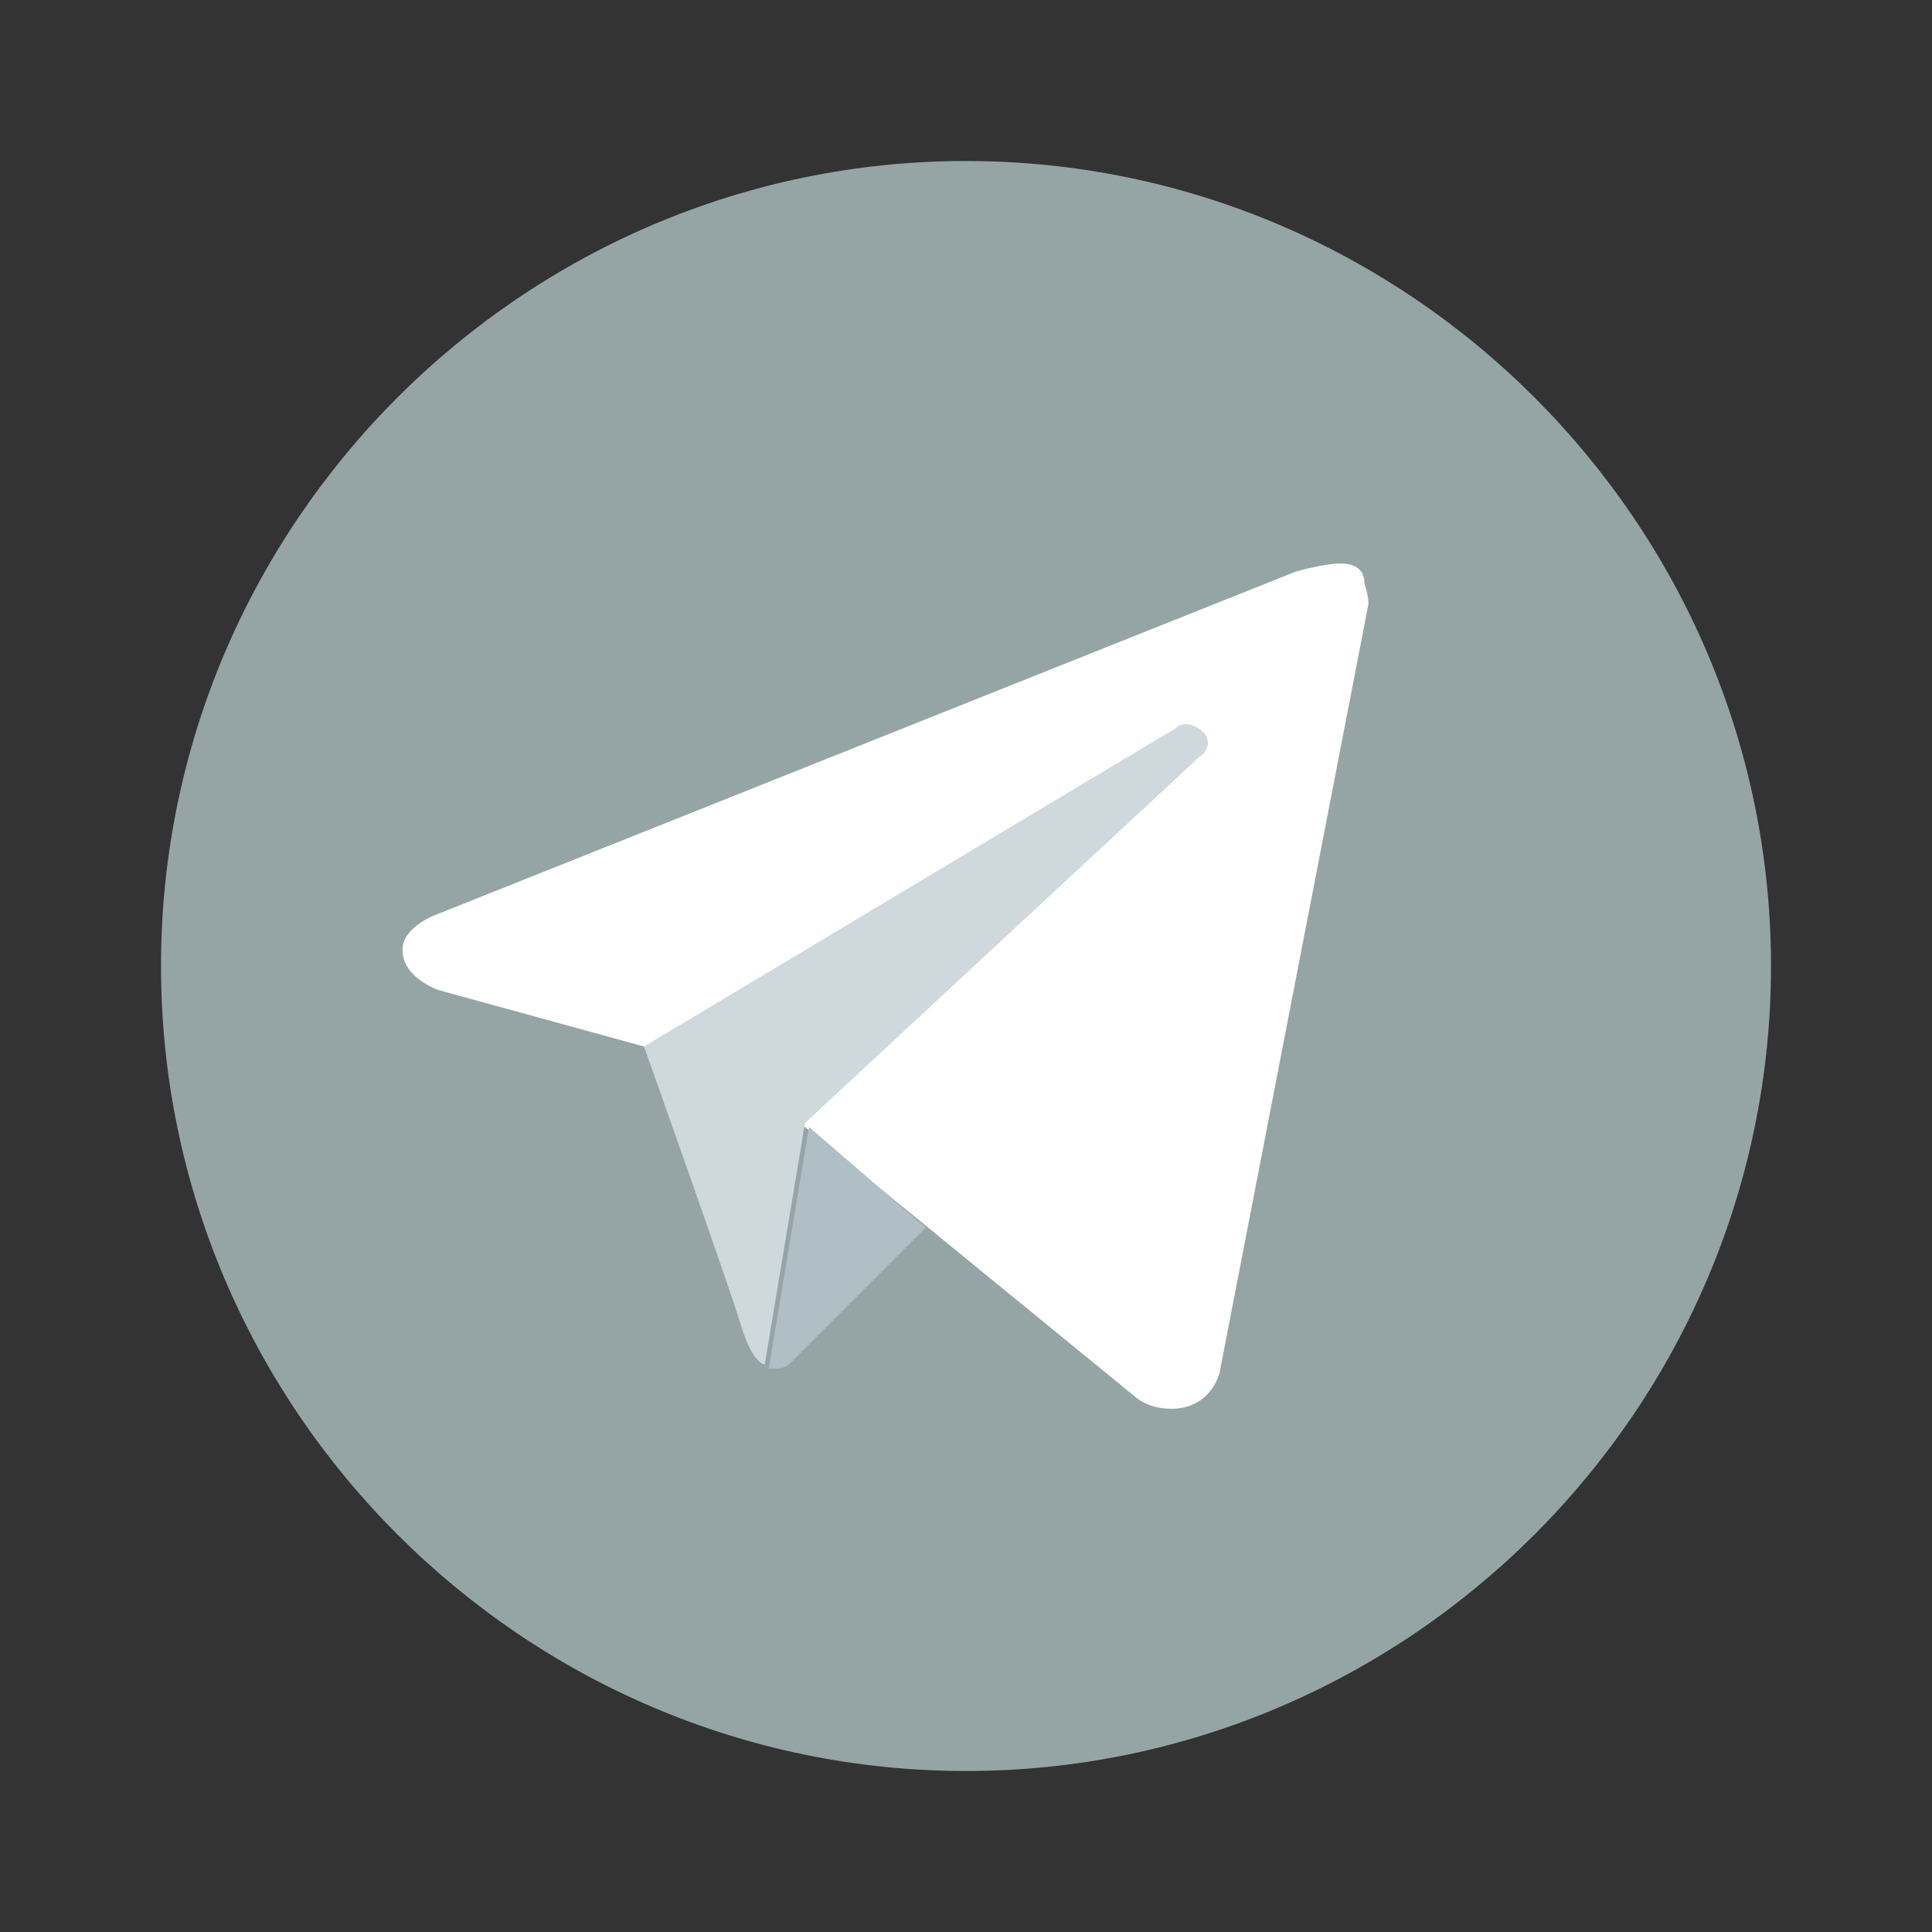<?xml version="1.0" encoding="UTF-8"?>
<svg xmlns="http://www.w3.org/2000/svg" xmlns:xlink="http://www.w3.org/1999/xlink" viewBox="0 0 96 96" width="96px" height="96px">
<rect x="0" y="0" width="96" height="96" fill="#333333" stroke="none"/>
<g id="surface906025">
<path style=" stroke:none;fill-rule:nonzero;fill:rgb(58.431%,64.706%,65.098%);fill-opacity:1;" d="M 48 8 C 26 8 8 26 8 48 C 8 70 26 88 48 88 C 70 88 88 70 88 48 C 88 26 70 8 48 8 Z M 48 8 "/>
<path style=" stroke:none;fill-rule:nonzero;fill:rgb(100%,100%,100%);fill-opacity:1;" d="M 68 30 L 60.602 68.199 C 60.602 68.199 60.199 70 58.199 70 C 57 70 56.398 69.398 56.398 69.398 L 40 56 L 32 52 L 21.801 49.199 C 21.801 49.199 20 48.602 20 47.199 C 20 46 21.801 45.398 21.801 45.398 L 64.398 28.398 C 64.398 28.398 65.801 28 66.602 28 C 67.199 28 67.801 28.199 67.801 29 C 68 29.602 68 30 68 30 Z M 68 30 "/>
<path style=" stroke:none;fill-rule:nonzero;fill:rgb(69.02%,74.51%,77.255%);fill-opacity:1;" d="M 46 61 L 39.199 67.801 C 39.199 67.801 39 68 38.602 68 C 38.398 68 38.398 68 38.199 68 L 40.199 56 Z M 46 61 "/>
<path style=" stroke:none;fill-rule:nonzero;fill:rgb(81.176%,84.706%,86.275%);fill-opacity:1;" d="M 59.801 36.398 C 59.398 36 58.801 35.801 58.398 36.199 L 32 52 C 32 52 36.199 63.801 36.801 65.801 C 37.398 67.801 38 67.801 38 67.801 L 40 55.801 L 59.602 37.602 C 60 37.398 60.199 36.801 59.801 36.398 Z M 59.801 36.398 "/>
</g>
</svg>
